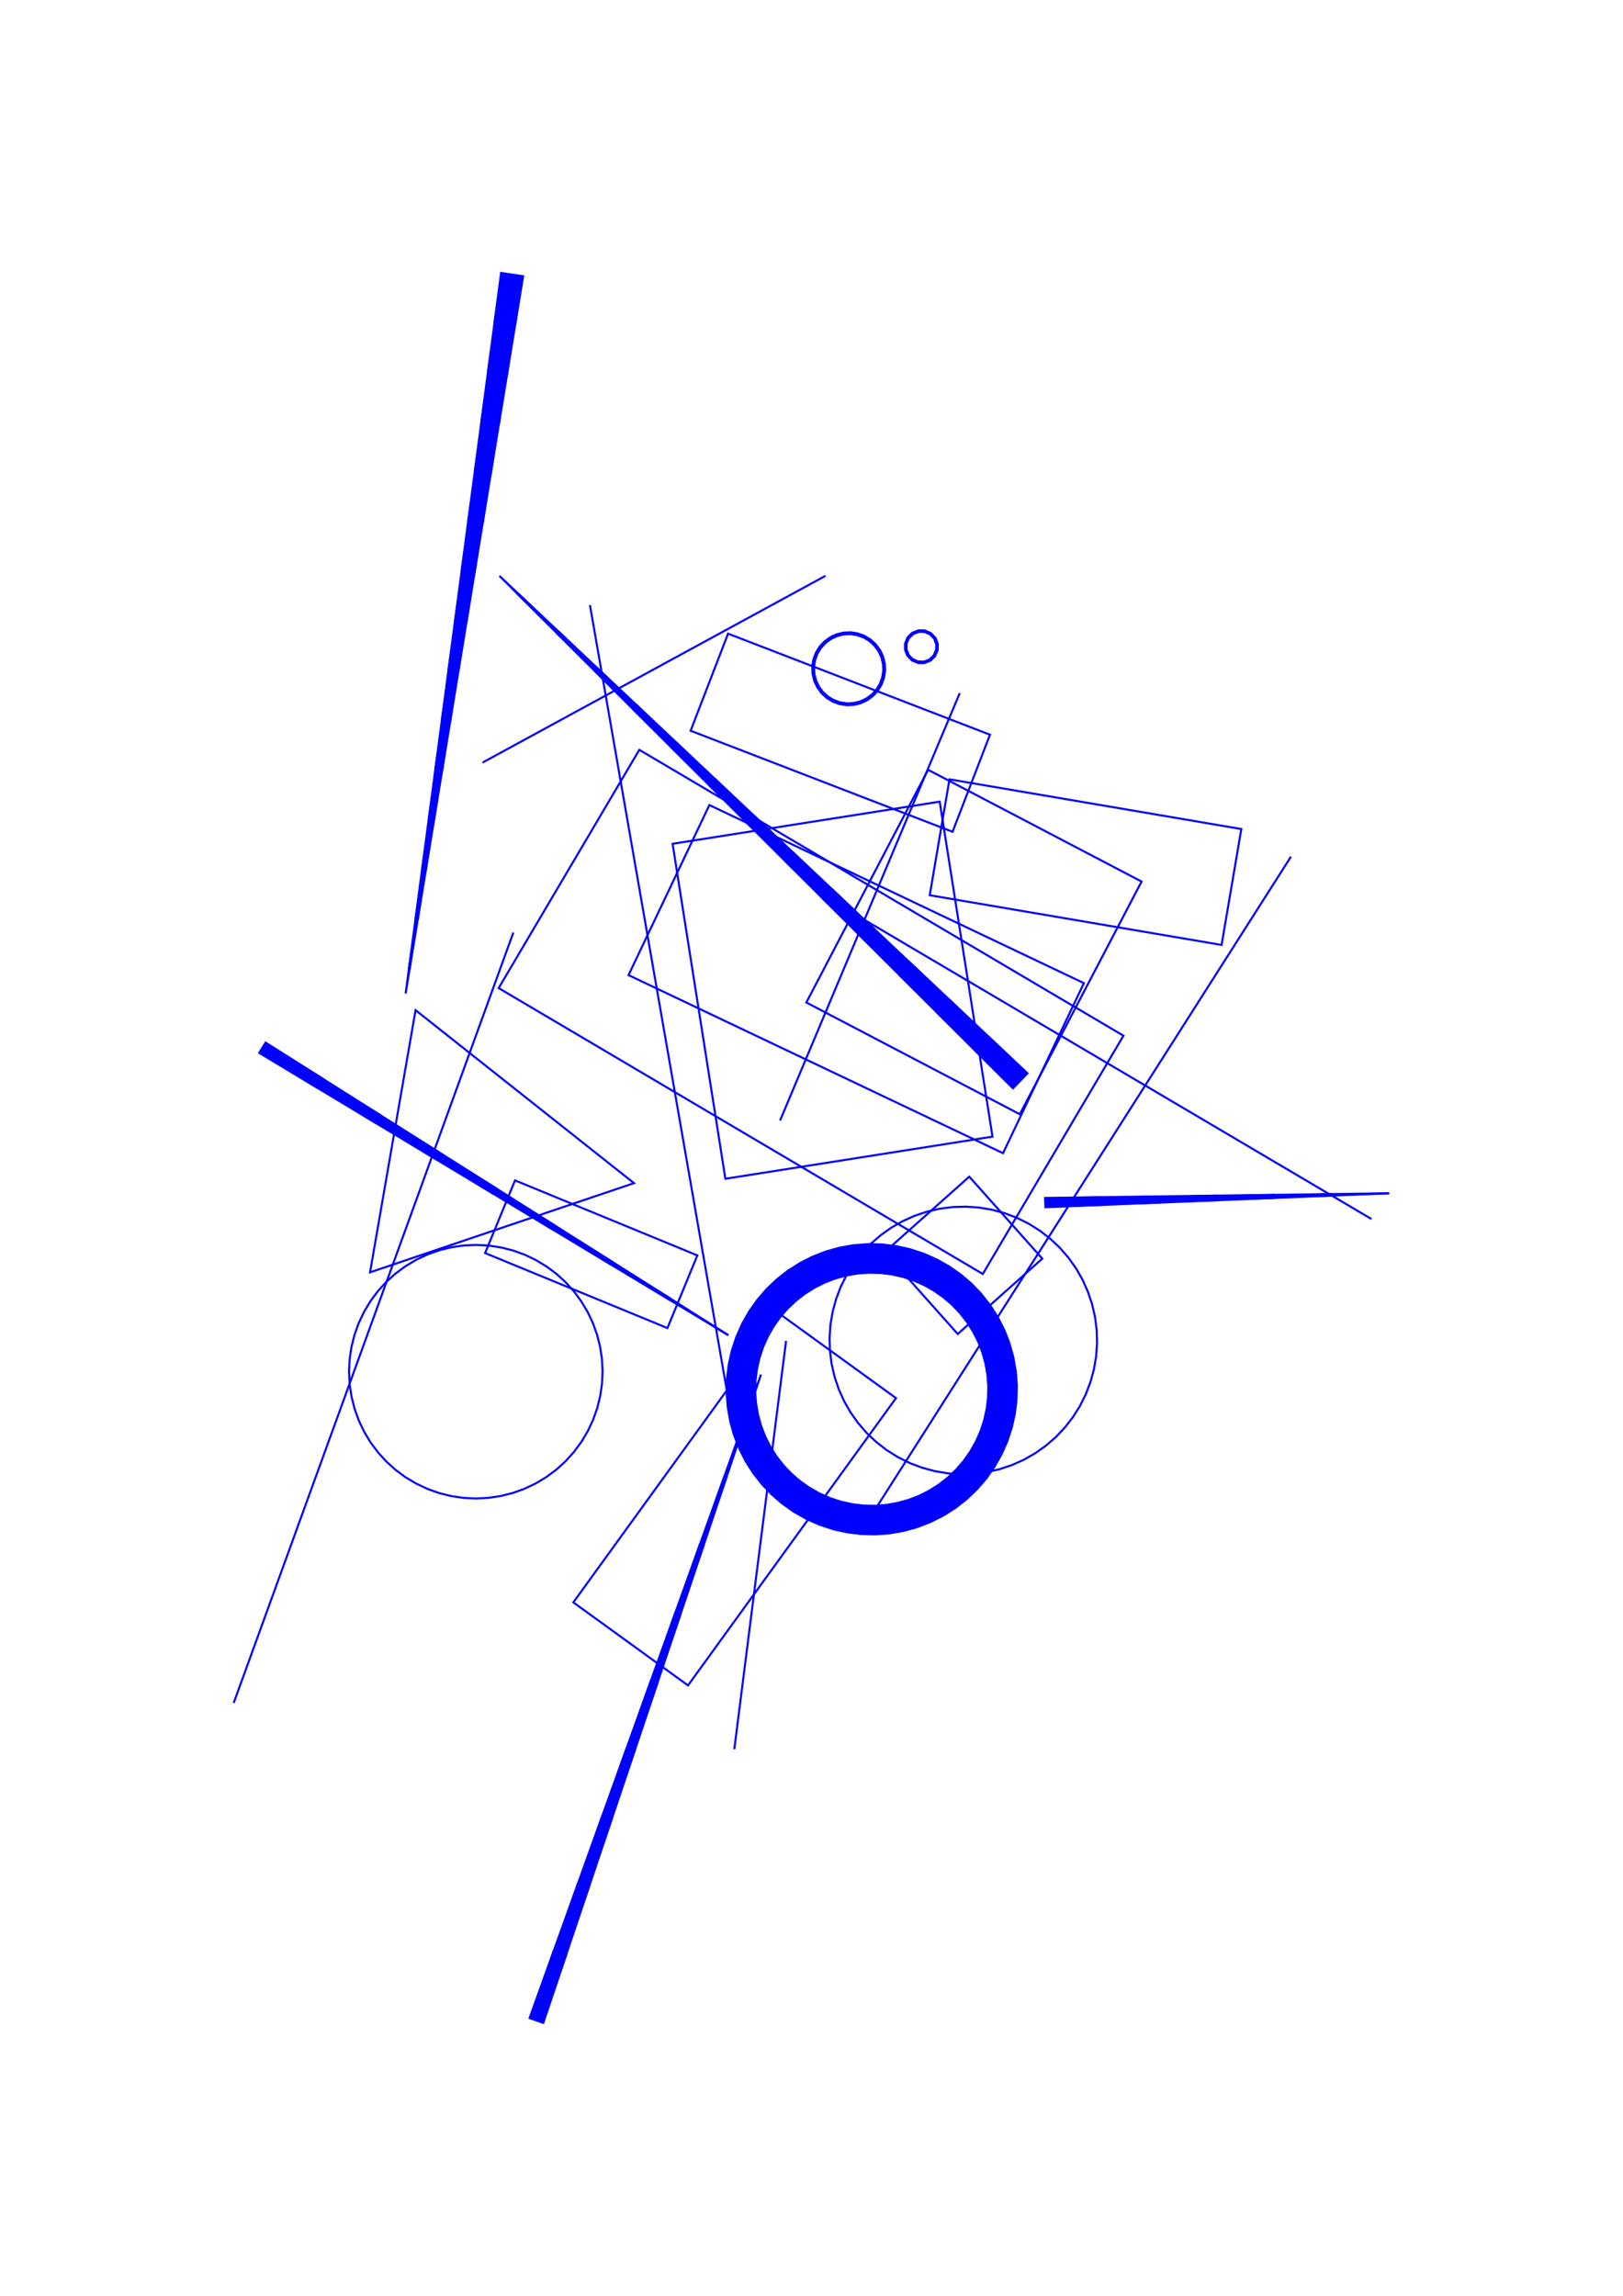<?xml version="1.0" encoding="utf-8" ?>
<svg xmlns="http://www.w3.org/2000/svg" xmlns:cc="http://creativecommons.org/ns" xmlns:dc="http://purl.org/dc/elements/1.1/" xmlns:ev="http://www.w3.org/2001/xml-events" xmlns:inkscape="http://www.inkscape.org/namespaces/inkscape" xmlns:rdf="http://www.w3.org/1999/02/22-rdf-syntax-ns" xmlns:sodipodi="http://sodipodi.sourceforge.net/DTD/sodipodi-0.dtd" xmlns:xlink="http://www.w3.org/1999/xlink" baseProfile="tiny" height="29.7cm" version="1.2" viewBox="0 0 793.701 1122.52" width="21.0cm">
  <defs/>
  <g fill="none" id="layer1" inkscape:groupmode="layer" inkscape:label="1" stroke="#0000ff" style="display:inline">
    <polygon points="476.198,720.608 482.566,719.793 488.824,718.358 494.911,716.317 500.768,713.688 506.34,710.499 511.572,706.778 516.414,702.562 520.82,697.893 524.747,692.814 528.157,687.374 531.017,681.626 533.3,675.626 534.985,669.431 536.053,663.1 536.496,656.696 536.31,650.278 535.495,643.91 534.06,637.652 532.018,631.566 529.39,625.708 526.2,620.136 522.48,614.904 518.264,610.062 513.594,605.657 508.515,601.73 503.076,598.32 497.328,595.459 491.328,593.176 485.132,591.492 478.802,590.423 472.397,589.98 465.98,590.166 459.612,590.981 453.354,592.416 447.267,594.458 441.41,597.086 435.838,600.276 430.606,603.997 425.764,608.212 421.358,612.882 417.431,617.961 414.021,623.401 411.161,629.148 408.878,635.149 407.193,641.344 406.125,647.674 405.681,654.079 405.868,660.496 406.683,666.865 408.118,673.122 410.16,679.209 412.788,685.066 415.978,690.638 419.698,695.87 423.914,700.712 428.584,705.118 433.663,709.045 439.102,712.455 444.85,715.315 450.85,717.599 457.046,719.283 463.376,720.352 469.781,720.795"/>
    <polygon points="480.911,721.433 484.797,715.854 487.947,710.258 490.699,704.04 492.825,697.582 494.305,690.947 495.126,684.197 495.277,677.4 494.759,670.62 493.576,663.925 491.739,657.379 489.267,651.045 486.184,644.985 482.519,639.259 478.308,633.921 473.592,629.023 468.416,624.614 462.832,620.735 456.893,617.425 451.01,614.85 444.55,612.732 437.912,611.261 431.161,610.45 424.364,610.308 417.585,610.835 410.891,612.028 404.348,613.873 398.017,616.354 391.962,619.446 386.24,623.119 381.193,627.089 376.276,631.785 371.845,636.942 368.146,642.191 364.779,648.098 362.01,654.307 359.866,660.76 358.367,667.391 357.529,674.139 357.359,680.936 357.858,687.716 359.023,694.415 360.842,700.966 363.296,707.307 366.363,713.375 370.013,719.111 374.209,724.461 378.912,729.371 384.075,733.795 389.648,737.689 395.24,740.846 401.454,743.606 407.909,745.742 414.543,747.231 421.291,748.061 428.088,748.221 434.868,747.712 441.565,746.538 448.114,744.711 454.451,742.248 460.515,739.172 466.247,735.515 471.59,731.311 476.494,726.602"/>
    <polygon points="468.17,719.15 471.871,714.865 475.336,709.919 478.1,704.978 480.367,699.79 482.116,694.405 483.329,688.875 483.996,683.252 484.11,677.592 483.669,671.947 482.679,666.373 481.148,660.922 479.091,655.647 476.528,650.598 473.483,645.825 469.987,641.372 466.071,637.282 461.774,633.596 457.137,630.347 452.205,627.567 447.024,625.283 441.645,623.516 436.119,622.285 430.499,621.6 424.839,621.467 419.193,621.889 413.615,622.862 408.159,624.375 402.877,626.414 397.821,628.961 393.037,631.99 388.573,635.472 384.471,639.374 380.77,643.659 377.506,648.285 374.71,653.209 372.409,658.382 370.625,663.755 369.375,669.277 368.672,674.895 368.521,680.555 368.971,686.577 369.962,692.152 371.493,697.602 373.55,702.877 376.113,707.926 379.157,712.699 382.654,717.152 386.57,721.242 390.866,724.929 395.503,728.178 400.435,730.957 405.616,733.241 410.995,735.008 416.522,736.239 422.142,736.924 427.802,737.057 433.448,736.635 439.026,735.662 444.481,734.149 449.763,732.11 454.82,729.563 459.603,726.534 464.068,723.052"/>
    <polygon points="461.846,729.834 466.614,726.123 471.257,721.692 475.185,717.101 478.646,712.149 481.607,706.884 484.039,701.354 485.921,695.612 487.232,689.715 487.962,683.718 488.102,677.678 487.653,671.654 486.617,665.702 485.005,659.879 482.832,654.242 480.119,648.844 476.674,643.428 472.935,638.683 468.75,634.326 464.16,630.398 459.208,626.937 453.942,623.976 448.412,621.543 442.671,619.662 436.773,618.35 430.776,617.62 424.736,617.48 418.712,617.93 412.76,618.966 406.938,620.578 401.3,622.751 395.902,625.463 390.795,628.691 386.027,632.401 381.384,636.833 377.456,641.423 373.995,646.375 371.034,651.641 368.601,657.17 366.72,662.912 365.408,668.809 364.679,674.806 364.538,680.846 364.988,686.87 366.024,692.822 367.636,698.645 369.809,704.282 372.522,709.68 375.749,714.787 379.459,719.555 383.891,724.198 388.481,728.126 393.433,731.587 398.699,734.548 404.229,736.981 409.97,738.862 415.867,740.174 421.864,740.904 427.904,741.044 433.929,740.594 439.881,739.558 445.703,737.946 451.34,735.773 456.738,733.061"/>
    <polygon points="456.721,732.612 461.818,729.365 466.572,725.633 470.935,721.451 474.866,716.861 478.327,711.907 481.284,706.636 483.709,701.1 485.578,695.353 486.873,689.449 487.581,683.447 487.706,677.783 487.263,671.755 486.23,665.801 484.617,659.977 482.438,654.339 479.717,648.943 476.478,643.841 472.753,639.082 468.578,634.712 463.994,630.774 459.364,627.508 454.116,624.51 448.599,622.043 442.866,620.13 436.973,618.79 430.977,618.035 424.935,617.874 418.908,618.308 412.951,619.332 407.125,620.936 401.484,623.106 396.084,625.819 390.977,629.05 386.212,632.768 381.836,636.936 377.89,641.514 374.414,646.458 371.441,651.719 368.999,657.248 367.214,662.625 365.864,668.516 365.101,674.511 364.93,680.552 365.354,686.581 366.369,692.539 367.965,698.368 370.126,704.012 372.831,709.416 376.054,714.528 379.765,719.299 383.926,723.682 388.498,727.634 393.436,731.118 398.693,734.099 404.218,736.55 409.956,738.445 415.853,739.767 421.852,740.503 427.894,740.645 433.921,740.193 439.874,739.151 445.695,737.529 451.329,735.342"/>
    <polygon points="458.985,736.371 464.397,732.915 469.446,728.948 474.084,724.507 478.267,719.636 481.955,714.38 485.113,708.789 487.712,702.917 489.725,696.82 491.199,690.183 491.954,683.807 492.085,677.387 491.589,670.985 490.471,664.662 488.742,658.478 486.419,652.492 483.523,646.761 480.082,641.34 476.13,636.28 471.702,631.629 466.843,627.432 461.598,623.728 456.016,620.554 450.152,617.939 444.06,615.908 437.8,614.48 431.053,613.641 424.634,613.493 418.231,613.97 411.905,615.07 405.716,616.781 399.723,619.087 393.984,621.966 388.553,625.391 383.481,629.329 378.818,633.743 374.607,638.591 370.888,643.825 367.698,649.398 365.066,655.255 363.017,661.34 361.572,667.596 360.714,674.34 360.546,680.759 361.005,687.164 362.087,693.493 363.898,700.046 366.222,706.032 369.118,711.763 372.558,717.184 376.511,722.244 380.938,726.895 385.798,731.092 391.363,734.997 396.962,738.14 402.841,740.721 408.944,742.717 415.213,744.109 421.587,744.883 428.006,745.032 434.784,744.506 441.104,743.37 447.283,741.624 453.263,739.284"/>
    <polygon points="459.78,738.214 465.209,734.783 470.576,730.607 475.497,725.915 479.691,721.052 483.61,715.495 486.951,709.573 489.683,703.346 491.678,697.242 493.15,690.604 493.95,683.851 494.081,677.43 493.603,671.026 492.44,664.327 490.73,658.136 488.289,651.79 485.225,645.72 481.787,640.296 477.604,634.935 472.905,630.02 467.737,625.601 462.153,621.722 456.547,618.589 450.316,615.866 444.209,613.88 437.569,612.416 431.192,611.652 424.394,611.504 417.616,612.038 410.925,613.248 404.389,615.123 398.417,617.486 392.696,620.404 386.969,624.069 381.637,628.289 377.014,632.746 372.602,637.92 368.93,643.189 365.774,648.782 363.025,655.001 360.913,661.465 359.522,667.734 358.704,674.484 358.565,681.283 359.108,688.06 360.328,694.75 362.212,701.283 364.583,707.251 367.698,713.296 371.182,718.691 375.161,723.732 379.873,728.633 384.754,732.807 390.327,736.702 396.263,740.019 402.148,742.591 408.25,744.594 414.886,746.076 421.26,746.858 428.058,747.025 434.838,746.51 441.163,745.402 447.356,743.701 453.706,741.269"/>
    <polygon points="433.501,738.637 439.453,737.61 445.272,735.988 450.552,733.942 455.943,731.218 461.033,727.966 465.768,724.216 469.843,720.284 473.528,715.983 476.991,711.034 479.937,705.761 482.203,700.572 484.068,694.826 485.281,689.295 485.965,683.673 486.106,677.635 485.684,671.988 484.648,666.037 483.135,660.58 480.961,654.944 478.23,649.557 475.188,644.781 471.461,640.027 467.548,635.934 462.967,631.997 458.332,628.742 453.073,625.771 447.542,623.346 441.793,621.49 436.26,620.286 430.638,619.61 424.599,619.479 418.578,619.957 413.003,620.956 407.548,622.476 401.916,624.659 396.861,627.212 391.762,630.449 387.014,634.184 382.927,638.103 379.229,642.392 375.75,647.33 372.787,652.593 370.505,657.776 368.723,663.151 367.392,669.043 366.689,674.662 366.53,680.7 366.934,686.349 367.951,692.303 369.446,697.765 371.603,703.407 374.132,708.474 377.344,713.589 381.056,718.354 384.957,722.46 389.525,726.412 394.468,729.883 399.398,732.668 404.923,735.111 410.665,736.985 416.194,738.207 422.191,738.927 427.853,739.05"/>
    <line x1="421.865" x2="631.294" y1="747.64" y2="418.879"/>
    <polygon points="530.054,480.693 346.905,393.622 307.374,476.772 490.523,563.844"/>
    <polygon points="502.472,524.784 244.221,281.556 495.358,532.122"/>
    <line x1="502.208" x2="483.342" y1="525.055" y2="506.767"/>
    <line x1="476.755" x2="495.621" y1="513.562" y2="531.85"/>
    <line x1="495.885" x2="458.152" y1="531.579" y2="495.001"/>
    <line x1="464.212" x2="501.945" y1="488.75" y2="525.327"/>
    <line x1="501.681" x2="445.083" y1="525.599" y2="470.733"/>
    <line x1="439.55" x2="496.148" y1="476.441" y2="531.307"/>
    <line x1="496.412" x2="420.947" y1="531.035" y2="457.88"/>
    <line x1="425.953" x2="501.418" y1="452.716" y2="525.871"/>
    <line x1="501.154" x2="406.823" y1="526.143" y2="434.699"/>
    <line x1="402.344" x2="496.675" y1="439.32" y2="530.763"/>
    <line x1="496.939" x2="383.741" y1="530.491" y2="420.759"/>
    <line x1="387.694" x2="500.891" y1="416.682" y2="526.414"/>
    <line x1="500.627" x2="368.564" y1="526.686" y2="398.666"/>
    <line x1="365.139" x2="497.202" y1="402.199" y2="530.22"/>
    <line x1="497.466" x2="346.536" y1="529.948" y2="383.638"/>
    <line x1="349.434" x2="500.364" y1="380.649" y2="526.958"/>
    <line x1="500.1" x2="330.305" y1="527.23" y2="362.632"/>
    <line x1="327.933" x2="497.729" y1="365.078" y2="529.676"/>
    <line x1="497.993" x2="309.331" y1="529.404" y2="346.517"/>
    <line x1="311.175" x2="499.837" y1="344.615" y2="527.502"/>
    <line x1="499.573" x2="292.045" y1="527.773" y2="326.598"/>
    <line x1="290.728" x2="498.256" y1="327.957" y2="529.132"/>
    <line x1="498.519" x2="272.125" y1="528.861" y2="309.397"/>
    <line x1="272.916" x2="499.31" y1="308.581" y2="528.045"/>
    <line x1="499.046" x2="253.786" y1="528.317" y2="290.564"/>
    <line x1="253.523" x2="498.783" y1="290.836" y2="528.589"/>
    <polygon points="485.363,555.756 459.542,391.967 328.914,412.56 354.735,576.349"/>
    <polygon points="511.096,585.714 511.218,590.265 679.405,583.45"/>
    <line x1="511.106" x2="539.147" y1="586.094" y2="585.337"/>
    <line x1="539.25" x2="511.208" y1="589.13" y2="589.886"/>
    <line x1="511.198" x2="567.28" y1="589.507" y2="587.994"/>
    <line x1="567.199" x2="511.116" y1="584.96" y2="586.473"/>
    <line x1="511.126" x2="595.25" y1="586.852" y2="584.582"/>
    <line x1="595.312" x2="511.188" y1="586.858" y2="589.128"/>
    <line x1="511.178" x2="623.343" y1="588.748" y2="585.722"/>
    <line x1="623.302" x2="511.137" y1="584.205" y2="587.231"/>
    <line x1="511.147" x2="651.353" y1="587.611" y2="583.827"/>
    <line x1="651.374" x2="511.167" y1="584.586" y2="588.369"/>
    <line x1="511.157" x2="679.405" y1="587.99" y2="583.45"/>
    <line x1="670.671" x2="420.704" y1="596.02" y2="448.557"/>
    <polygon points="453.87,376.39 394.325,490.159 498.725,544.801 558.27,431.031"/>
    <polygon points="464.322,381.047 454.671,437.719 597.393,462.023 607.044,405.351"/>
    <line x1="469.348" x2="381.487" y1="338.892" y2="547.852"/>
    <polygon points="411.923,615.474 405.74,617.193 399.756,619.509 394.027,622.4 388.609,625.839 383.554,629.793 378.911,634.223 374.725,639.087 371.036,644.337 367.878,649.924 365.284,655.794 363.278,661.89 361.879,668.153 361.1,674.522 360.95,680.938 361.429,687.337 362.533,693.659 364.251,699.842 366.567,705.827 369.459,711.556 372.898,716.973 376.851,722.028 381.281,726.671 386.145,730.857 391.396,734.547 396.983,737.704 402.852,740.298 408.948,742.304 415.211,743.704 421.581,744.482 427.996,744.633 434.396,744.154 440.717,743.05 446.9,741.331 452.885,739.015 458.614,736.124 464.032,732.685 469.087,728.731 473.729,724.301 477.916,719.437 481.605,714.187 484.762,708.6 487.356,702.73 489.363,696.634 490.762,690.372 491.541,684.002 491.691,677.586 491.212,671.187 490.108,664.865 488.39,658.682 486.074,652.697 483.182,646.968 479.743,641.551 475.789,636.496 471.359,631.853 466.496,627.667 461.245,623.977 455.658,620.82 449.788,618.226 443.693,616.22 437.43,614.82 431.06,614.042 424.644,613.891 418.245,614.37"/>
    <polygon points="418.021,613.192 411.326,614.383 405.145,616.13 399.162,618.463 393.103,621.55 387.697,625.019 382.651,628.992 378.011,633.433 373.821,638.3 370.119,643.549 366.939,649.129 364.176,655.343 362.161,661.441 360.678,668.077 359.905,674.453 359.751,680.874 360.216,687.28 361.296,693.611 362.981,699.809 365.407,706.162 368.281,711.905 371.696,717.345 375.865,722.717 380.286,727.376 385.433,731.82 390.687,735.514 396.272,738.686 402.489,741.44 408.59,743.447 415.229,744.921 421.606,745.684 428.027,745.829 434.807,745.308 441.13,744.183 447.674,742.334 453.651,739.983 459.374,737.068 464.789,733.615 470.132,729.408 474.759,724.954 479.167,719.775 482.824,714.496 485.956,708.888 488.532,703.005 490.53,696.901 491.931,690.633 492.749,683.882 492.885,677.461 492.354,670.682 491.22,664.36 489.362,657.819 487.003,651.845 483.89,645.799 480.399,640.408 476.404,635.379 471.943,630.758 467.058,626.588 461.794,622.909 455.862,619.585 449.975,617.016 443.868,615.027 437.598,613.635 431.223,612.854 424.425,612.7"/>
    <polygon points="424.573,611.1 418.17,611.567 411.47,612.715 404.918,614.524 398.578,616.977 392.515,620.048 387.095,623.49 381.737,627.673 376.822,632.368 372.399,637.53 368.512,643.106 365.367,648.703 362.627,654.924 360.621,661.023 359.131,667.655 358.309,674.402 358.163,681.198 358.695,687.975 359.899,694.665 361.762,701.202 364.112,707.177 367.013,712.904 370.658,718.641 374.608,723.702 379.29,728.63 384.439,733.068 389.685,736.768 395.593,740.13 401.806,742.887 408.263,745.012 414.527,746.419 421.272,747.259 428.068,747.424 434.846,746.911 441.539,745.726 448.081,743.881 454.062,741.548 460.126,738.476 465.545,735.034 470.904,730.851 475.819,726.156 480.242,720.994 484.129,715.418 487.273,709.821 490.013,703.6 492.12,697.137 493.509,690.869 494.303,684.498 494.487,677.703 493.993,670.924 492.826,664.227 490.999,657.68 488.682,651.693 485.627,645.62 481.983,639.883 478.033,634.822 473.351,629.894 468.202,625.456 462.636,621.554 457.048,618.394 450.834,615.637 444.378,613.512 438.113,612.105 431.368,611.265"/>
    <polygon points="424.501,608.309 417.345,608.856 410.648,610.038 403.737,611.974 397.401,614.444 391.331,617.51 385.273,621.359 379.92,625.553 374.993,630.24 370.537,635.377 366.39,641.235 363.026,647.145 360.106,653.702 357.863,660.52 356.384,667.157 355.519,674.283 355.367,681.081 355.867,687.863 357.096,694.934 358.913,701.487 361.503,708.181 364.568,714.252 368.2,720.001 372.611,725.662 377.298,730.589 382.435,735.045 388.294,739.192 394.541,742.726 400.76,745.476 407.578,747.719 414.216,749.199 421.341,750.063 428.139,750.215 435.296,749.669 441.993,748.486 448.545,746.669 455.24,744.08 461.638,740.827 467.368,737.165 472.721,732.971 477.648,728.284 482.336,722.849 486.25,717.289 489.784,711.042 492.534,704.822 494.777,698.004 496.257,691.367 497.094,684.618 497.273,677.443 496.774,670.661 495.545,663.59 493.608,656.678 491.138,650.343 487.886,643.944 484.223,638.215 479.781,632.576 475.068,627.674 469.908,623.246 464.347,619.332 458.1,615.798 451.88,613.048 445.062,610.805 438.425,609.326 431.3,608.461"/>
    <polygon points="431.884,609.304 424.711,609.102 417.929,609.587 410.858,610.808 404.307,612.625 397.962,615.068 391.884,618.113 386.129,621.732 380.464,626.137 375.539,630.824 371.09,635.965 367.16,641.512 363.614,647.751 360.859,653.966 358.719,660.419 357.213,667.048 356.327,674.17 356.162,680.966 356.656,687.747 357.804,694.448 359.713,701.365 362.164,707.706 365.405,714.109 369.062,719.84 373.257,725.19 377.95,730.109 383.396,734.782 388.969,738.675 394.893,742.011 401.113,744.757 407.568,746.889 414.572,748.45 421.322,749.262 428.119,749.418 434.899,748.914 441.598,747.758 448.513,745.839 454.851,743.38 460.921,740.318 466.667,736.683 472.033,732.51 477.232,727.563 481.667,722.411 485.582,716.853 488.942,710.942 491.713,704.734 493.871,698.287 495.395,691.662 496.3,684.543 496.483,677.747 495.961,670.59 494.795,663.892 492.987,657.338 490.552,650.991 487.33,644.579 483.687,638.838 479.507,633.477 474.827,628.546 469.692,624.09 464.15,620.152 458.253,616.769 451.704,613.835 445.254,611.686 438.627,610.171"/>
    <polygon points="424.859,622.265 419.209,622.691 413.998,623.593 408.534,625.091 403.245,627.124 398.513,629.487 393.71,632.492 389.229,635.96 385.114,639.855 381.406,644.14 378.345,648.452 375.524,653.366 373.205,658.536 371.41,663.91 370.158,669.436 369.459,675.059 369.323,680.723 369.704,685.998 370.652,691.584 372.15,697.049 374.183,702.337 376.73,707.399 379.768,712.182 383.265,716.639 386.914,720.468 391.198,724.176 395.829,727.44 400.762,730.229 405.947,732.514 411.333,734.273 416.867,735.489 422.117,736.123 427.781,736.259 433.432,735.833 439.011,734.848 444.466,733.313 449.396,731.4 454.127,729.037 458.93,726.032 463.412,722.564 467.526,718.669 471.234,714.384 474.498,709.753 477.287,704.821 479.572,699.636 481.231,694.614 482.483,689.088 483.181,683.465 483.317,677.801 482.891,672.151 481.906,666.571 480.372,661.117 478.458,656.187 475.91,651.126 472.873,646.342 469.375,641.885 465.727,638.056 461.442,634.348 456.811,631.084 451.879,628.296 446.694,626.01 441.672,624.352 436.146,623.099 430.524,622.401"/>
    <polygon points="448.258,623.194 442.526,621.277 437.002,620.01 431.008,619.238 424.966,619.07 418.938,619.509 413.353,620.468 407.524,622.064 401.884,624.237 396.819,626.778 391.705,630.001 386.941,633.72 382.834,637.623 379.111,641.896 375.603,646.818 372.606,652.066 370.287,657.237 368.361,662.966 367.019,668.859 366.275,674.857 366.127,680.522 366.556,686.55 367.506,692.137 369.093,697.969 371.106,703.266 373.79,708.681 377.005,713.8 380.716,718.57 384.613,722.683 388.88,726.412 393.796,729.928 399.04,732.934 404.559,735.399 410.297,737.298 416.197,738.612 422.198,739.328 427.863,739.449 433.515,739.038 439.472,738.015 445.296,736.4 450.929,734.21 455.986,731.653 461.09,728.414 465.843,724.681 469.938,720.764 473.879,716.182 477.341,711.227 480.289,705.951 482.559,700.759 484.331,695.376 485.654,689.479 486.352,683.856 486.51,677.813 486.061,671.786 485.094,666.203 483.488,660.376 481.459,655.085 478.758,649.678 475.527,644.57 471.801,639.811 467.891,635.71 463.612,631.995 458.685,628.494 453.432,625.505"/>
    <polygon points="472.663,630.892 467.522,626.444 462.276,622.742 456.7,619.559 450.493,616.788 444.037,614.66 437.771,613.26 431.399,612.467 424.603,612.296 418.2,612.768 411.872,613.851 405.317,615.652 399.324,617.955 393.249,621.007 387.824,624.441 382.752,628.378 377.82,633.056 373.619,637.911 369.699,643.465 366.363,649.388 363.778,655.265 361.668,661.728 360.286,667.998 359.511,674.371 359.35,680.79 359.804,687.194 360.95,693.895 362.77,700.445 365.09,706.432 367.972,712.169 371.608,717.913 375.559,722.973 380.251,727.893 385.417,732.312 390.683,735.984 396.277,739.135 402.5,741.872 408.604,743.864 414.87,745.264 421.241,746.057 428.037,746.228 434.44,745.756 441.137,744.59 447.324,742.872 453.662,740.416 459.392,737.517 465.125,733.865 470.175,729.899 474.821,725.468 479.254,720.315 482.941,715.059 486.278,709.136 488.862,703.259 490.873,697.161 492.354,690.526 493.129,684.153 493.291,677.734 492.791,670.955 491.69,664.629 489.989,658.438 487.551,652.092 484.668,646.355 481.033,640.611 477.081,635.551"/>
    <polygon points="472.412,639.298 468.508,635.197 463.944,631.241 459.011,627.756 454.095,624.947 448.588,622.466 442.863,620.543 436.975,619.195 430.983,618.436 424.946,618.273 418.922,618.708 412.97,619.736 407.508,621.23 401.862,623.375 396.456,626.067 391.342,629.281 386.571,632.985 382.19,637.142 378.241,641.713 374.764,646.651 371.792,651.909 369.354,657.435 367.475,663.175 366.173,669.072 365.487,674.693 365.333,680.731 365.777,686.755 366.815,692.704 368.436,698.523 370.624,704.152 373.358,709.538 376.612,714.626 380.105,719.083 384.269,723.458 388.845,727.399 393.789,730.869 398.714,733.663 404.229,736.126 409.96,738.032 415.851,739.362 421.846,740.102 427.884,740.247 433.906,739.793 439.855,738.746 445.671,737.116 451.296,734.919 456.678,732.177 461.453,729.134 466.213,725.416 470.581,721.245 474.515,716.663 477.776,712.033 480.764,706.784 483.219,701.265 485.115,695.531 486.436,689.638 487.168,683.643 487.302,677.604 486.84,671.582 485.867,666.004 484.264,660.181 482.093,654.544 479.376,649.151 476.138,644.052"/>
    <polygon points="473.823,645.614 470.327,641.156 466.414,637.058 462.122,633.361 457.17,629.896 452.226,627.131 447.035,624.86 441.649,623.104 436.117,621.88 430.493,621.199 424.828,621.069 419.178,621.489 413.596,622.457 408.135,623.963 402.845,625.993 397.778,628.527 392.672,631.759 388.214,635.255 384.116,639.168 380.419,643.461 376.955,648.412 374.19,653.357 371.918,658.547 370.162,663.934 368.938,669.465 368.257,675.09 368.127,680.754 368.548,686.404 369.515,691.986 371.021,697.448 373.051,702.737 375.585,707.804 378.6,712.601 382.313,717.369 386.226,721.466 390.519,725.164 395.15,728.426 400.077,731.224 405.253,733.529 410.992,735.42 416.524,736.644 422.148,737.325 427.812,737.456 433.462,737.035 439.044,736.067 444.506,734.561 450.141,732.378 455.191,729.811 459.968,726.765 464.427,723.269 468.524,719.356 472.222,715.064 475.686,710.112 478.451,705.167 480.723,699.977 482.478,694.59 483.703,689.059 484.383,683.434 484.514,677.77 484.093,672.12 483.041,666.17 481.5,660.718 479.436,655.442 476.869,650.391"/>
    <polygon points="468.365,652.25 509.719,615.396 474.003,575.32 432.65,612.174"/>
    <polygon points="484.309,653.637 481.605,648.231 478.182,642.797 474.227,637.738 470.054,633.364 465.186,629.175 460.24,625.701 454.985,622.714 449.117,620.105 443.379,618.202 437.114,616.79 431.116,616.046 424.695,615.885 418.667,616.328 412.708,617.343 406.514,619.038 400.868,621.197 395.454,623.885 390.01,627.292 385.226,630.986 380.553,635.391 376.583,639.95 372.861,645.183 369.858,650.429 367.231,656.289 365.21,662.385 363.88,668.282 363.119,674.278 362.939,680.698 363.363,686.728 364.442,693.058 366.155,699.248 368.332,704.887 371.036,710.293 374.459,715.727 378.414,720.787 382.586,725.16 387.454,729.349 392.401,732.823 397.656,735.81 403.524,738.42 409.262,740.322 415.526,741.734 421.525,742.478 427.945,742.639 433.973,742.196 440.301,741.099 446.485,739.367 452.118,737.174 457.516,734.454 462.94,731.014 467.987,727.044 472.349,722.859 476.291,718.277 479.982,713.022 483.122,707.419 485.546,701.882 487.431,696.139 488.824,689.87 489.551,683.869 489.702,677.826 489.231,671.421 488.199,665.466 486.604,659.635"/>
    <polygon points="484.872,671.916 483.898,666.339 482.395,660.881 480.223,655.247 477.673,650.192 474.434,645.096 470.938,640.643 467.032,636.545 462.454,632.608 457.817,629.36 452.89,626.572 447.366,624.132 441.986,622.369 436.462,621.13 430.844,620.425 424.808,620.271 419.162,620.688 413.582,621.643 407.76,623.246 402.478,625.283 397.086,628.002 392.308,631.039 387.844,634.521 383.734,638.414 380.015,642.683 376.519,647.606 373.715,652.524 371.395,657.688 369.478,663.414 368.221,668.935 367.469,674.926 367.325,680.586 367.723,686.233 368.742,692.185 370.246,697.643 372.265,702.932 374.967,708.332 377.989,713.119 381.456,717.595 385.608,721.979 389.889,725.684 394.824,729.164 399.751,731.952 404.923,734.256 410.291,736.054 416.179,737.394 421.796,738.099 427.833,738.253 433.479,737.837 439.059,736.881 444.522,735.395 450.163,733.241 455.226,730.708 460.023,727.701 464.51,724.249 468.907,720.11 472.625,715.841 476.121,710.918 478.926,706 481.383,700.484 483.263,694.745 484.485,689.218 485.171,683.598 485.316,677.938"/>
    <polygon points="483.561,683.735 483.723,678.074 483.327,672.424 482.375,666.84 480.879,661.378 479.002,656.435 476.497,651.356 473.503,646.548 470.05,642.058 466.172,637.93 461.906,634.205 457.293,630.918 452.379,628.101 447.212,625.783 441.841,623.985 436.319,622.725 430.7,622.014 425.038,621.861 419.388,622.267 413.807,623.227 408.346,624.733 403.061,626.769 398.002,629.317 393.219,632.35 388.758,635.839 384.662,639.752 380.972,644.048 377.723,648.688 374.947,653.625 372.671,658.811 370.917,664.197 369.702,669.729 369.039,675.354 368.922,680.639 369.337,686.288 370.307,691.868 371.821,697.326 373.866,702.607 376.421,707.662 379.462,712.44 382.959,716.896 386.605,720.725 390.883,724.436 395.507,727.708 400.43,730.508 405.605,732.81 410.982,734.59 416.508,735.832 422.129,736.524 427.792,736.658 433.44,736.234 439.018,735.255 444.115,733.85 449.407,731.831 454.474,729.3 459.267,726.283 463.74,722.808 467.848,718.909 471.553,714.625 474.817,709.996 477.438,705.405 479.765,700.241 481.572,694.873 482.841,689.354"/>
    <polygon points="492.335,684.077 492.491,677.66 492.024,671.258 490.94,664.931 489.13,658.381 486.812,652.395 483.925,646.662 480.497,641.235 476.558,636.166 472.148,631.503 467.306,627.288 462.079,623.563 456.179,620.19 450.317,617.575 444.229,615.541 437.972,614.106 431.23,613.254 424.813,613.089 418.41,613.547 411.713,614.704 405.529,616.422 399.539,618.732 393.802,621.611 388.062,625.249 383.01,629.209 378.365,633.639 374.172,638.499 370.469,643.742 367.291,649.319 364.668,655.178 362.625,661.263 361.115,667.889 360.32,674.259 360.146,680.675 360.594,687.078 361.66,693.408 363.334,699.605 365.752,705.956 368.623,711.698 372.253,717.443 376.205,722.501 380.629,727.152 385.483,731.352 390.721,735.063 396.293,738.249 402.5,741.017 408.594,743.034 414.854,744.451 421.599,745.283 428.017,745.43 434.793,744.908 441.111,743.778 447.291,742.042 453.274,739.716 459.331,736.633 464.733,733.166 469.773,729.192 474.405,724.748 478.585,719.876 482.273,714.623 485.435,709.037 488.177,702.818 490.168,696.716 491.558,690.449"/>
    <polygon points="482.821,694.85 484.062,689.324 484.791,683.328 484.91,677.665 484.435,671.644 483.428,666.07 481.888,660.62 479.829,655.344 477.271,650.292 474.237,645.509 470.756,641.042 466.86,636.932 462.585,633.217 457.972,629.932 452.726,626.936 447.553,624.632 442.181,622.837 436.661,621.57 430.668,620.812 425.007,620.665 419.358,621.066 413.774,622.009 407.947,623.605 402.661,625.638 397.596,628.172 392.49,631.399 388.029,634.888 383.925,638.791 380.217,643.071 376.737,648.009 373.952,652.94 371.656,658.117 369.77,663.856 368.547,669.386 367.863,675.008 367.726,680.67 368.135,686.318 369.088,691.901 370.575,697.366 372.734,703.007 375.276,708.068 378.295,712.86 381.762,717.338 385.917,721.723 390.204,725.424 394.828,728.694 399.746,731.503 405.264,733.961 411.005,735.837 416.537,737.051 422.16,737.726 427.822,737.854 433.47,737.436 439.42,736.391 444.873,734.86 450.152,732.81 455.537,730.072 460.304,727.015 464.755,723.513 468.846,719.597 472.54,715.304 476.004,710.355 478.773,705.415 481.053,700.23"/>
    <polygon points="438.171,683.594 382.089,642.989 280.378,783.469 336.461,824.074"/>
    <polygon points="410.651,736.568 416.181,737.799 421.802,738.499 427.843,738.652 433.493,738.237 439.446,737.203 445.264,735.57 450.541,733.51 455.598,730.956 460.388,727.933 465.156,724.22 469.261,720.317 473.209,715.743 476.471,711.111 479.447,705.852 481.738,700.671 483.525,695.295 484.858,689.402 485.557,683.78 485.71,677.74 485.295,672.09 484.261,666.136 482.628,660.319 480.568,655.042 478.014,649.985 474.773,644.885 471.279,640.427 467.101,636.061 462.801,632.373 458.169,629.111 452.91,626.136 447.729,623.845 442.353,622.057 436.46,620.725 430.838,620.025 424.798,619.872 419.148,620.287 413.195,621.321 407.377,622.954 402.1,625.014 397.043,627.568 391.944,630.809 387.485,634.304 383.119,638.481 379.431,642.781 376.17,647.413 373.194,652.672 370.903,657.853 369.015,663.593 367.783,669.122 367.056,675.121 366.931,680.785 367.346,686.434 368.379,692.388 370.012,698.205 372.072,703.482 374.813,708.867 377.867,713.639 381.362,718.097 385.265,722.203 389.839,726.151 394.471,729.413 399.73,732.389 404.911,734.68"/>
    <polygon points="404.24,737.412 409.983,739.279 415.881,740.581 421.877,741.304 427.914,741.443 433.937,740.995 440.256,739.882 446.069,738.245 451.696,736.052 457.084,733.323 462.182,730.085 467.227,726.12 471.578,721.932 475.503,717.342 478.964,712.393 481.929,707.131 484.504,701.254 486.363,695.508 487.655,689.608 488.369,683.611 488.499,677.574 488.042,671.552 487.003,665.602 485.273,659.423 483.071,653.8 480.334,648.416 477.089,643.323 473.364,638.569 469.196,634.199 464.623,630.253 459.69,626.77 454.105,623.611 448.577,621.179 442.839,619.294 436.946,617.975 430.952,617.234 424.538,617.086 418.516,617.552 412.568,618.6 406.75,620.22 401.117,622.396 395.721,625.108 390.305,628.548 385.556,632.28 381.192,636.455 377.253,641.033 373.576,646.291 370.627,651.562 368.204,657.093 366.328,662.834 365.017,668.73 364.258,675.101 364.147,681.139 364.623,687.16 365.679,693.106 367.428,699.279 369.647,704.896 372.4,710.272 375.661,715.355 379.401,720.097 383.582,724.455 388.465,728.617 393.43,732.056 398.705,734.997"/>
    <polygon points="408.253,744.181 414.884,745.671 421.63,746.485 428.047,746.626 434.823,746.11 441.145,744.998 447.332,743.289 453.673,740.847 459.409,737.966 465.153,734.334 470.502,730.143 475.143,725.709 479.573,720.555 483.26,715.302 486.43,709.721 489.192,703.512 491.214,697.42 492.713,690.792 493.509,684.423 493.687,677.629 493.18,670.853 492.077,664.53 490.259,657.982 487.944,651.995 484.884,645.927 481.447,640.507 477.263,635.151 472.836,630.505 467.688,626.068 462.44,622.373 456.526,619.025 450.658,616.424 444.569,614.394 437.943,612.885 431.199,612.052 424.782,611.893 418.005,612.39 411.68,613.485 405.13,615.294 399.14,617.6 393.067,620.652 387.642,624.081 382.281,628.257 377.628,632.678 373.417,637.522 369.482,643.063 366.296,648.635 363.517,654.836 361.478,660.922 359.96,667.546 359.118,674.289 358.949,680.706 359.437,687.484 360.523,693.81 362.205,700.004 364.621,706.356 367.478,712.103 371.085,717.863 375.254,723.23 379.669,727.889 384.803,732.34 390.361,736.252 396.283,739.584 402.159,742.168"/>
    <polygon points="374.798,715.516 378.754,720.57 382.93,724.936 387.802,729.114 392.754,732.574 398.014,735.544 403.535,737.996 409.265,739.909 415.524,741.329 421.895,742.105 427.935,742.24 433.959,741.796 439.914,740.777 446.102,739.075 451.74,736.905 457.144,734.205 462.574,730.784 467.342,727.075 471.994,722.653 475.94,718.079 479.43,713.148 482.431,707.905 485.055,702.047 487.068,695.953 488.387,690.058 489.164,683.687 489.299,677.648 488.854,671.623 487.753,665.3 486.013,659.122 483.81,653.497 480.89,647.782 477.624,642.7 473.886,637.954 469.711,633.588 464.839,629.41 459.887,625.95 454.626,622.98 449.106,620.528 443.011,618.514 437.116,617.195 431.122,616.446 424.706,616.284 418.681,616.728 412.727,617.747 406.538,619.449 400.901,621.619 395.497,624.319 390.066,627.74 385.012,631.696 380.646,635.871 376.7,640.445 373.211,645.376 370.209,650.619 367.586,656.477 365.674,662.207 364.253,668.466 363.477,674.837 363.342,680.877 363.833,687.276 364.888,693.224 366.508,699.044 368.677,704.682 371.563,710.415"/>
    <polygon points="370.571,719.208 374.549,724.244 379.255,729.147 384.423,733.559 389.682,737.238 395.599,740.58 401.817,743.319 408.277,745.429 414.913,746.89 421.285,747.66 428.078,747.823 434.479,747.358 441.178,746.216 447.731,744.418 454.073,741.979 460.144,738.925 465.882,735.285 471.231,731.095 476.14,726.396 480.328,721.533 484.246,715.981 487.595,710.068 490.343,703.853 492.462,697.397 493.932,690.762 494.711,684.392 494.883,677.599 494.428,671.197 493.295,664.497 491.505,657.941 489.075,651.595 486.029,645.521 482.397,639.778 478.215,634.422 473.523,629.507 468.368,625.08 462.799,621.185 456.873,617.86 450.647,615.138 444.546,613.145 437.914,611.666 431.168,610.85 424.374,610.707 417.599,611.236 410.91,612.433 404.373,614.286 398.05,616.776 392.005,619.881 386.298,623.568 381.267,627.553 376.371,632.265 371.965,637.439 368.093,643.023 364.961,648.625 362.23,654.847 360.228,660.945 358.74,667.576 357.915,674.321 357.762,681.114 358.282,687.889 359.47,694.58 361.314,701.12 363.796,707.446 366.892,713.495"/>
    <polygon points="373.481,708.945 376.699,714.059 380.41,718.826 384.578,723.201 388.863,726.906 393.793,730.399 399.046,733.384 404.57,735.831 410.311,737.715 416.21,739.019 421.833,739.702 427.873,739.848 433.898,739.392 439.479,738.422 445.304,736.818 450.94,734.642 456.332,731.915 461.426,728.665 466.17,724.924 470.259,721.004 473.965,716.72 477.457,711.79 480.442,706.537 482.889,701.012 484.773,695.272 486.077,689.372 486.787,683.372 486.906,677.709 486.45,671.684 485.48,666.103 483.876,660.278 481.7,654.642 478.973,649.25 475.941,644.465 472.23,639.698 468.063,635.323 463.48,631.385 458.529,627.923 453.257,624.971 448.07,622.694 442.694,620.91 436.803,619.57 430.807,618.823 424.767,618.676 418.742,619.132 413.161,620.102 407.337,621.706 401.7,623.882 396.308,626.609 391.215,629.859 386.756,633.352 382.381,637.52 378.676,641.804 375.183,646.734 372.199,651.987 369.752,657.512 367.968,662.888 366.628,668.78 365.881,674.775 365.734,680.815 366.19,686.84 367.16,692.421 368.764,698.246 370.941,703.882"/>
    <polygon points="362.961,693.744 364.699,699.923 367.037,705.902 369.955,711.62 373.203,716.715 377.157,721.772 381.59,726.414 386.46,730.597 391.719,734.279 397.315,737.424 403.194,740.002 409.299,741.987 415.57,743.36 421.945,744.108 427.986,744.234 434.387,743.753 440.341,742.725 446.534,741.032 452.529,738.737 458.268,735.861 463.696,732.434 468.759,728.487 473.408,724.061 477.597,719.197 481.287,713.944 484.44,708.352 487.026,702.477 489.02,696.375 490.339,690.478 491.133,684.108 491.295,677.691 490.823,671.289 489.803,665.333 488.12,659.139 485.833,653.14 482.966,647.397 479.546,641.964 475.607,636.895 471.187,632.24 466.33,628.043 461.082,624.346 455.495,621.185 449.623,618.59 443.524,616.587 437.257,615.196 430.884,614.429 424.466,614.295 418.441,614.748 412.115,615.84 405.928,617.551 399.939,619.864 394.208,622.756 388.791,626.199 383.739,630.16 379.103,634.601 374.927,639.476 371.253,644.74 368.116,650.341 365.547,656.224 363.571,662.332 362.27,668.232 361.494,674.604 361.351,681.022 361.841,687.423"/>
    <line x1="366.184" x2="262.166" y1="688.624" y2="987.827"/>
    <line x1="262.519" x2="366.537" y1="987.95" y2="688.747"/>
    <polygon points="362.997,687.017 364.097,693.342 365.708,699.166 368.015,705.157 370.913,710.886 374.153,715.986 378.108,721.043 382.277,725.417 386.842,729.377 392.078,733.091 397.662,736.259 403.535,738.851 409.639,740.839 415.54,742.141 421.537,742.879 427.955,743.038 434.357,742.551 440.308,741.506 446.135,739.904 452.129,737.605 457.533,734.902 462.967,731.483 468.03,727.536 472.41,723.373 476.61,718.518 480.098,713.584 483.275,708.005 485.739,702.488 487.772,696.398 489.118,690.508 489.93,684.139 490.098,677.721 489.667,671.694 488.585,665.366 486.873,659.179 484.702,653.54 482.006,648.132 478.596,642.693 474.901,637.911 470.5,633.238 465.947,629.265 460.721,625.535 455.484,622.521 449.634,619.878 443.548,617.835 437.287,616.415 431.292,615.659 424.874,615.482 418.471,615.95 412.148,617.059 406.327,618.679 400.339,620.995 394.943,623.715 389.519,627.15 384.754,630.865 380.101,635.288 375.915,640.155 372.441,645.1 369.281,650.688 366.833,656.212 364.818,662.308 363.425,668.575 362.696,674.573 362.547,680.991"/>
    <polygon points="361.743,680.729 362.207,687.133 363.306,693.46 365.027,699.647 367.354,705.632 370.077,711.028 373.509,716.456 377.462,721.515 381.899,726.158 386.775,730.337 392.042,734.011 397.647,737.144 403.183,739.57 409.285,741.57 415.556,742.953 421.933,743.707 427.976,743.835 434.379,743.352 440.334,742.318 446.526,740.615 452.518,738.306 458.251,735.413 463.668,731.965 468.431,728.243 473.086,723.82 477.279,718.957 480.969,713.701 484.118,708.104 486.561,702.576 488.578,696.479 489.98,690.213 490.752,683.838 490.898,677.795 490.478,671.766 489.417,665.433 487.732,659.236 485.44,653.237 482.564,647.496 479.132,642.068 475.178,637.009 470.741,632.366 465.866,628.187 460.599,624.513 455.332,621.549 449.458,618.954 443.72,617.055 437.457,615.635 431.085,614.843 424.665,614.689 418.262,615.172 411.938,616.289 406.115,617.909 400.123,620.218 394.39,623.111 388.973,626.559 384.21,630.281 379.555,634.704 375.362,639.567 371.875,644.504 368.692,650.082 366.08,655.948 364.063,662.045 362.661,668.311 361.916,674.309"/>
    <polygon points="356.967,681.229 357.493,688.005 358.678,694.698 360.513,701.243 362.98,707.576 366.054,713.638 369.707,719.37 373.903,724.717 378.603,729.628 383.76,734.055 389.325,737.957 395.246,741.295 401.465,744.038 407.922,746.159 414.556,747.638 421.303,748.461 428.098,748.62 434.876,748.113 441.572,746.946 448.122,745.129 454.462,742.679 460.532,739.621 466.274,735.984 471.633,731.803 476.556,727.117 480.998,721.972 484.914,716.417 488.269,710.505 491.028,704.294 493.167,697.842 494.664,691.212 495.506,684.467 495.683,677.673 495.195,670.893 493.962,663.826 492.127,657.281 489.661,650.948 486.586,644.886 482.933,639.154 478.737,633.807 474.038,628.896 468.881,624.469 463.315,620.567 457.395,617.229 451.176,614.486 444.718,612.365 438.084,610.886 431.337,610.063 424.542,609.904 417.764,610.411 411.068,611.578 404.519,613.395 398.178,615.845 391.78,619.09 386.058,622.758 380.723,626.969 375.825,631.682 371.411,636.851 367.525,642.427 364.203,648.357 361.477,654.583 359.373,661.046 357.912,667.684 357.108,674.433"/>
    <line x1="355.519" x2="288.508" y1="680.331" y2="295.884"/>
    <line x1="232.05" x2="253.598" y1="280.185" y2="134.734"/>
    <line x1="253.226" x2="228.087" y1="134.679" y2="304.372"/>
    <line x1="222.511" x2="247.65" y1="303.546" y2="133.853"/>
    <line x1="248.022" x2="219.292" y1="133.908" y2="327.843"/>
    <line x1="224.124" x2="252.854" y1="328.558" y2="134.624"/>
    <line x1="252.482" x2="220.161" y1="134.569" y2="352.745"/>
    <line x1="216.072" x2="248.394" y1="352.139" y2="133.963"/>
    <line x1="248.765" x2="212.853" y1="134.018" y2="376.436"/>
    <line x1="216.198" x2="252.111" y1="376.932" y2="134.514"/>
    <line x1="251.739" x2="212.235" y1="134.458" y2="401.119"/>
    <line x1="209.633" x2="249.137" y1="400.733" y2="134.073"/>
    <line x1="249.509" x2="206.414" y1="134.128" y2="425.03"/>
    <line x1="208.272" x2="251.367" y1="425.305" y2="134.404"/>
    <line x1="250.996" x2="204.309" y1="134.348" y2="449.492"/>
    <line x1="203.194" x2="249.881" y1="449.327" y2="134.183"/>
    <line x1="250.252" x2="199.975" y1="134.238" y2="473.624"/>
    <line x1="200.346" x2="250.624" y1="473.679" y2="134.293"/>
    <line x1="253.969" x2="236.013" y1="134.789" y2="255.998"/>
    <line x1="228.951" x2="246.907" y1="254.952" y2="133.743"/>
    <line x1="246.535" x2="232.17" y1="133.688" y2="230.655"/>
    <line x1="239.976" x2="254.341" y1="231.811" y2="134.844"/>
    <line x1="254.713" x2="243.939" y1="134.899" y2="207.625"/>
    <line x1="235.39" x2="246.163" y1="206.358" y2="133.632"/>
    <line x1="245.792" x2="238.609" y1="133.577" y2="182.061"/>
    <line x1="247.902" x2="255.084" y1="183.438" y2="134.954"/>
    <line x1="255.456" x2="251.865" y1="135.009" y2="159.251"/>
    <line x1="241.829" x2="245.42" y1="157.764" y2="133.522"/>
    <polygon points="245.048,133.467 198.365,485.772 255.828,135.064"/>
    <line x1="247.279" x2="225.731" y1="133.798" y2="279.249"/>
    <line x1="235.981" x2="403.702" y1="372.851" y2="281.532"/>
    <polygon points="403.209,313.617 400.892,316.095 399.087,318.967 397.759,322.493 397.22,325.842 397.326,329.233 398.192,332.899 399.616,335.978 401.848,339.014 404.363,341.29 407.262,343.05 410.443,344.229 414.166,344.807 417.555,344.648 420.852,343.85 423.938,342.443 426.985,340.227 429.275,337.725 431.213,334.493 432.341,331.294 432.844,327.94 432.702,324.55 431.922,321.249 430.531,318.155 428.332,315.096 425.841,312.793 422.62,310.839 419.427,309.693 416.075,309.173 412.685,309.296 409.38,310.059 406.279,311.434"/>
    <polygon points="398.279,329.623 399.14,332.906 400.638,335.952 402.456,338.361 404.974,340.637 407.553,342.203 410.734,343.386 414.087,343.913 417.478,343.76 420.77,342.936 423.832,341.472 426.541,339.428 428.565,337.189 430.326,334.288 431.474,331.094 431.964,327.736 431.828,324.721 431.041,321.42 429.611,318.341 427.597,315.61 425.079,313.334 422.5,311.767 419.319,310.584 415.966,310.058 412.575,310.21 409.283,311.034 406.221,312.498 403.792,314.288 401.488,316.781 399.727,319.682 398.579,322.876 398.09,326.234"/>
    <polygon points="443.308,317.478 444.409,320.264 446.217,322.167 448.942,323.411 451.937,323.469 454.391,322.535 456.589,320.5 457.798,317.76 457.882,315.136 456.853,312.323 454.79,310.151 452.034,308.977 449.409,308.926 446.609,309.991 444.464,312.082 443.404,314.484"/>
    <polygon points="449.135,308.203 446.022,309.469 443.894,311.571 442.588,314.668 442.569,317.659 443.632,320.455 445.938,322.9 449.034,324.206 452.026,324.225 455.138,322.958 457.267,320.856 458.572,317.76 458.591,314.768 457.528,311.972 455.223,309.527 452.126,308.222"/>
    <polygon points="337.736,357.287 465.827,406.696 484.135,359.232 356.045,309.823"/>
    <line x1="251.031" x2="114.296" y1="455.977" y2="832.617"/>
    <line x1="294.725" x2="260.052" y1="887.358" y2="987.092"/>
    <line x1="259.7" x2="282.815" y1="986.97" y2="920.48"/>
    <line x1="288.101" x2="264.986" y1="922.318" y2="988.807"/>
    <line x1="265.338" x2="276.896" y1="988.93" y2="955.685"/>
    <line x1="270.905" x2="259.347" y1="953.602" y2="986.847"/>
    <line x1="260.404" x2="306.635" y1="987.215" y2="854.236"/>
    <line x1="310.511" x2="264.281" y1="855.583" y2="988.562"/>
    <line x1="263.928" x2="321.716" y1="988.44" y2="822.216"/>
    <line x1="318.545" x2="260.757" y1="821.113" y2="987.337"/>
    <line x1="261.109" x2="330.454" y1="987.46" y2="787.991"/>
    <line x1="332.921" x2="263.576" y1="788.848" y2="988.317"/>
    <line x1="263.224" x2="344.126" y1="988.195" y2="755.481"/>
    <line x1="342.364" x2="261.462" y1="754.869" y2="987.582"/>
    <line x1="261.814" x2="354.274" y1="987.705" y2="721.746"/>
    <line x1="355.332" x2="262.871" y1="722.114" y2="988.072"/>
    <line x1="264.633" x2="299.306" y1="988.685" y2="888.95"/>
    <line x1="359.098" x2="384.415" y1="855.26" y2="655.593"/>
    <polygon points="369.043,650.272 366.435,656.135 364.527,661.866 363.099,668.123 362.302,674.491 362.146,680.907 362.584,686.932 363.669,693.257 365.379,699.443 367.699,705.427 370.604,711.149 373.848,716.245 377.803,721.299 381.969,725.673 386.527,729.636 391.756,733.358 397.33,736.539 403.194,739.147 409.288,741.157 415.554,742.548 421.55,743.28 427.966,743.437 433.99,742.998 440.315,741.913 446.501,740.203 452.485,737.884 458.207,734.978 463.611,731.516 468.642,727.531 472.992,723.34 476.928,718.758 480.619,713.508 483.597,708.252 486.205,702.389 488.215,696.294 489.607,690.029 490.338,684.033 490.495,677.617 490.01,671.217 488.888,664.899 487.261,659.081 484.942,653.097 482.223,647.703 478.793,642.279 475.084,637.511 470.672,632.851 465.816,628.654 460.885,625.166 455.311,621.985 449.447,619.377 443.352,617.367 437.087,615.976 431.091,615.244 424.675,615.087 418.651,615.526 412.325,616.611 406.139,618.321 400.156,620.64 394.433,623.546 389.029,627.008 383.998,630.993 379.649,635.184 375.713,639.766 372.022,645.016"/>
    <polygon points="360.461,653.889 358.326,660.341 356.822,666.969 355.961,673.711 355.761,680.882 356.244,687.661 357.459,694.731 359.266,701.283 361.848,707.976 364.909,714.044 368.539,719.79 372.952,725.446 377.641,730.365 383.08,735.043 388.646,738.943 394.562,742.29 401.124,745.189 407.582,747.307 414.214,748.793 421.334,749.663 428.129,749.816 434.907,749.315 441.605,748.164 448.162,746.375 454.862,743.811 460.938,740.766 467.003,736.934 472.361,732.754 477.554,727.804 481.985,722.651 485.901,717.096 489.263,711.189 492.179,704.635 494.314,698.183 495.884,691.183 496.708,684.436 496.87,677.264 496.35,670.488 495.098,663.424 493.256,656.882 490.793,650.548 487.732,644.48 484.101,638.734 479.935,633.364 474.999,628.159 469.858,623.713 463.994,619.581 458.079,616.234 451.869,613.471 445.059,611.218 438.427,609.731 431.306,608.861 424.512,608.708 417.734,609.209 411.035,610.36 404.479,612.149 397.779,614.713 391.374,617.944 385.638,621.59 379.993,626.017 375.087,630.72 370.655,635.873 366.74,641.428 363.207,647.672"/>
    <polygon points="356.166,652.843 129.885,509.769 126.784,514.795"/>
    <line x1="356.166" x2="128.335" y1="652.843" y2="512.282"/>
    <line x1="128.141" x2="327.493" y1="512.596" y2="635.587"/>
    <line x1="327.881" x2="128.529" y1="634.959" y2="511.968"/>
    <line x1="128.722" x2="299.596" y1="511.654" y2="617.075"/>
    <line x1="298.821" x2="127.947" y1="618.331" y2="512.91"/>
    <line x1="127.753" x2="270.148" y1="513.225" y2="601.075"/>
    <line x1="271.311" x2="128.916" y1="599.191" y2="511.34"/>
    <line x1="129.11" x2="243.026" y1="511.026" y2="581.306"/>
    <line x1="241.475" x2="127.559" y1="583.819" y2="513.539"/>
    <line x1="127.366" x2="212.803" y1="513.853" y2="566.563"/>
    <line x1="214.74" x2="129.304" y1="563.422" y2="510.712"/>
    <line x1="129.498" x2="186.455" y1="510.397" y2="545.538"/>
    <line x1="184.13" x2="127.172" y1="549.307" y2="514.167"/>
    <line x1="126.978" x2="155.457" y1="514.481" y2="532.051"/>
    <line x1="158.17" x2="129.691" y1="527.654" y2="510.083"/>
    <polygon points="243.857,483.119 480.622,622.901 549.401,506.403 312.636,366.62"/>
    <polygon points="251.859,577.145 237.242,612.68 326.398,649.353 341.015,613.819"/>
    <polygon points="310.038,578.487 203.223,493.915 180.962,622.092"/>
    <polygon points="357.585,667.233 356.741,673.975 356.557,680.767 357.034,687.545 358.168,694.245 359.948,700.802 362.358,707.155 365.559,713.573 369.184,719.32 373.351,724.688 378.02,729.624 383.147,734.083 388.684,738.022 394.914,741.575 401.124,744.334 407.572,746.476 414.198,747.981 420.939,748.834 428.109,749.019 434.885,748.514 441.579,747.353 448.13,745.546 454.818,742.957 460.878,739.884 466.61,736.235 471.96,732.046 476.878,727.357 481.316,722.212 485.233,716.659 488.59,710.753 491.358,704.547 493.509,698.101 495.088,691.105 495.913,684.361 496.079,677.568 495.537,670.417 494.349,663.727 492.515,657.184 490.054,650.85 486.989,644.786 483.348,639.049 479.166,633.693 474.484,628.77 469.345,624.325 463.798,620.4 457.895,617.035 451.693,614.259 444.887,611.998 438.257,610.511 431.513,609.676 424.721,609.501 417.943,609.987 411.245,611.13 404.69,612.919 398.34,615.337 392.256,618.362 386.494,621.964 380.823,626.354 375.893,631.03 371.441,636.163 367.51,641.705 364.136,647.603 361.351,653.801 359.081,660.605"/>
    <polygon points="363.871,674.919 363.743,680.961 364.246,687.361 365.317,693.309 366.955,699.126 369.147,704.757 371.872,710.151 375.104,715.257 378.813,720.028 383.239,724.679 388.117,728.853 393.077,732.306 398.346,735.264 403.876,737.7 409.616,739.592 415.511,740.922 421.883,741.705 427.925,741.842 434.326,741.348 440.275,740.287 446.094,738.657 451.729,736.474 457.127,733.757 462.238,730.533 467.014,726.831 471.673,722.412 475.622,717.838 479.112,712.905 482.11,707.658 484.725,701.794 486.625,696.058 488.028,689.793 488.756,683.793 488.902,677.752 488.465,671.725 487.449,665.768 485.863,659.937 483.57,653.94 480.862,648.538 477.428,643.112 473.704,638.353 469.539,633.975 464.673,629.786 459.724,626.319 454.463,623.345 448.94,620.892 443.207,618.982 436.944,617.57 430.569,616.806 424.527,616.688 418.502,617.152 412.55,618.195 406.367,619.927 400.739,622.127 395.021,625.048 389.94,628.319 385.197,632.064 380.838,636.249 376.902,640.835 373.428,645.779 370.276,651.372 367.848,656.906 365.965,662.649 364.644,668.545"/>
    <polygon points="372.139,672.063 258.995,986.725 265.69,989.052"/>
    <polygon points="178.096,641.29 175.349,647.093 173.325,652.787 171.865,658.65 170.982,664.628 170.686,670.664 170.979,676.699 171.858,682.678 173.425,688.904 175.481,694.586 178.08,700.041 181.197,705.218 184.804,710.066 188.866,714.54 193.344,718.597 198.196,722.2 203.375,725.312 209.182,728.05 214.879,730.066 220.745,731.517 226.724,732.39 232.76,732.677 238.795,732.375 244.772,731.487 250.635,730.021 256.326,727.991 262.127,725.239 267.298,722.113 272.141,718.499 276.609,714.431 280.659,709.946 284.463,704.774 287.536,699.571 290.088,694.094 292.095,688.394 293.537,682.526 294.401,676.545 294.679,670.509 294.367,664.474 293.47,658.498 291.995,652.638 289.957,646.95 287.375,641.486 284.273,636.301 280.681,631.442 276.633,626.955 272.167,622.884 267.326,619.267 262.156,616.139 256.707,613.528 251.029,611.461 245.176,609.956 238.829,608.99 232.794,608.684 226.758,608.968 220.778,609.838 214.911,611.286 209.214,613.298 203.739,615.856 198.224,619.143 193.37,622.742 188.89,626.797 184.826,631.269 181.216,636.115"/>
  </g>
</svg>
